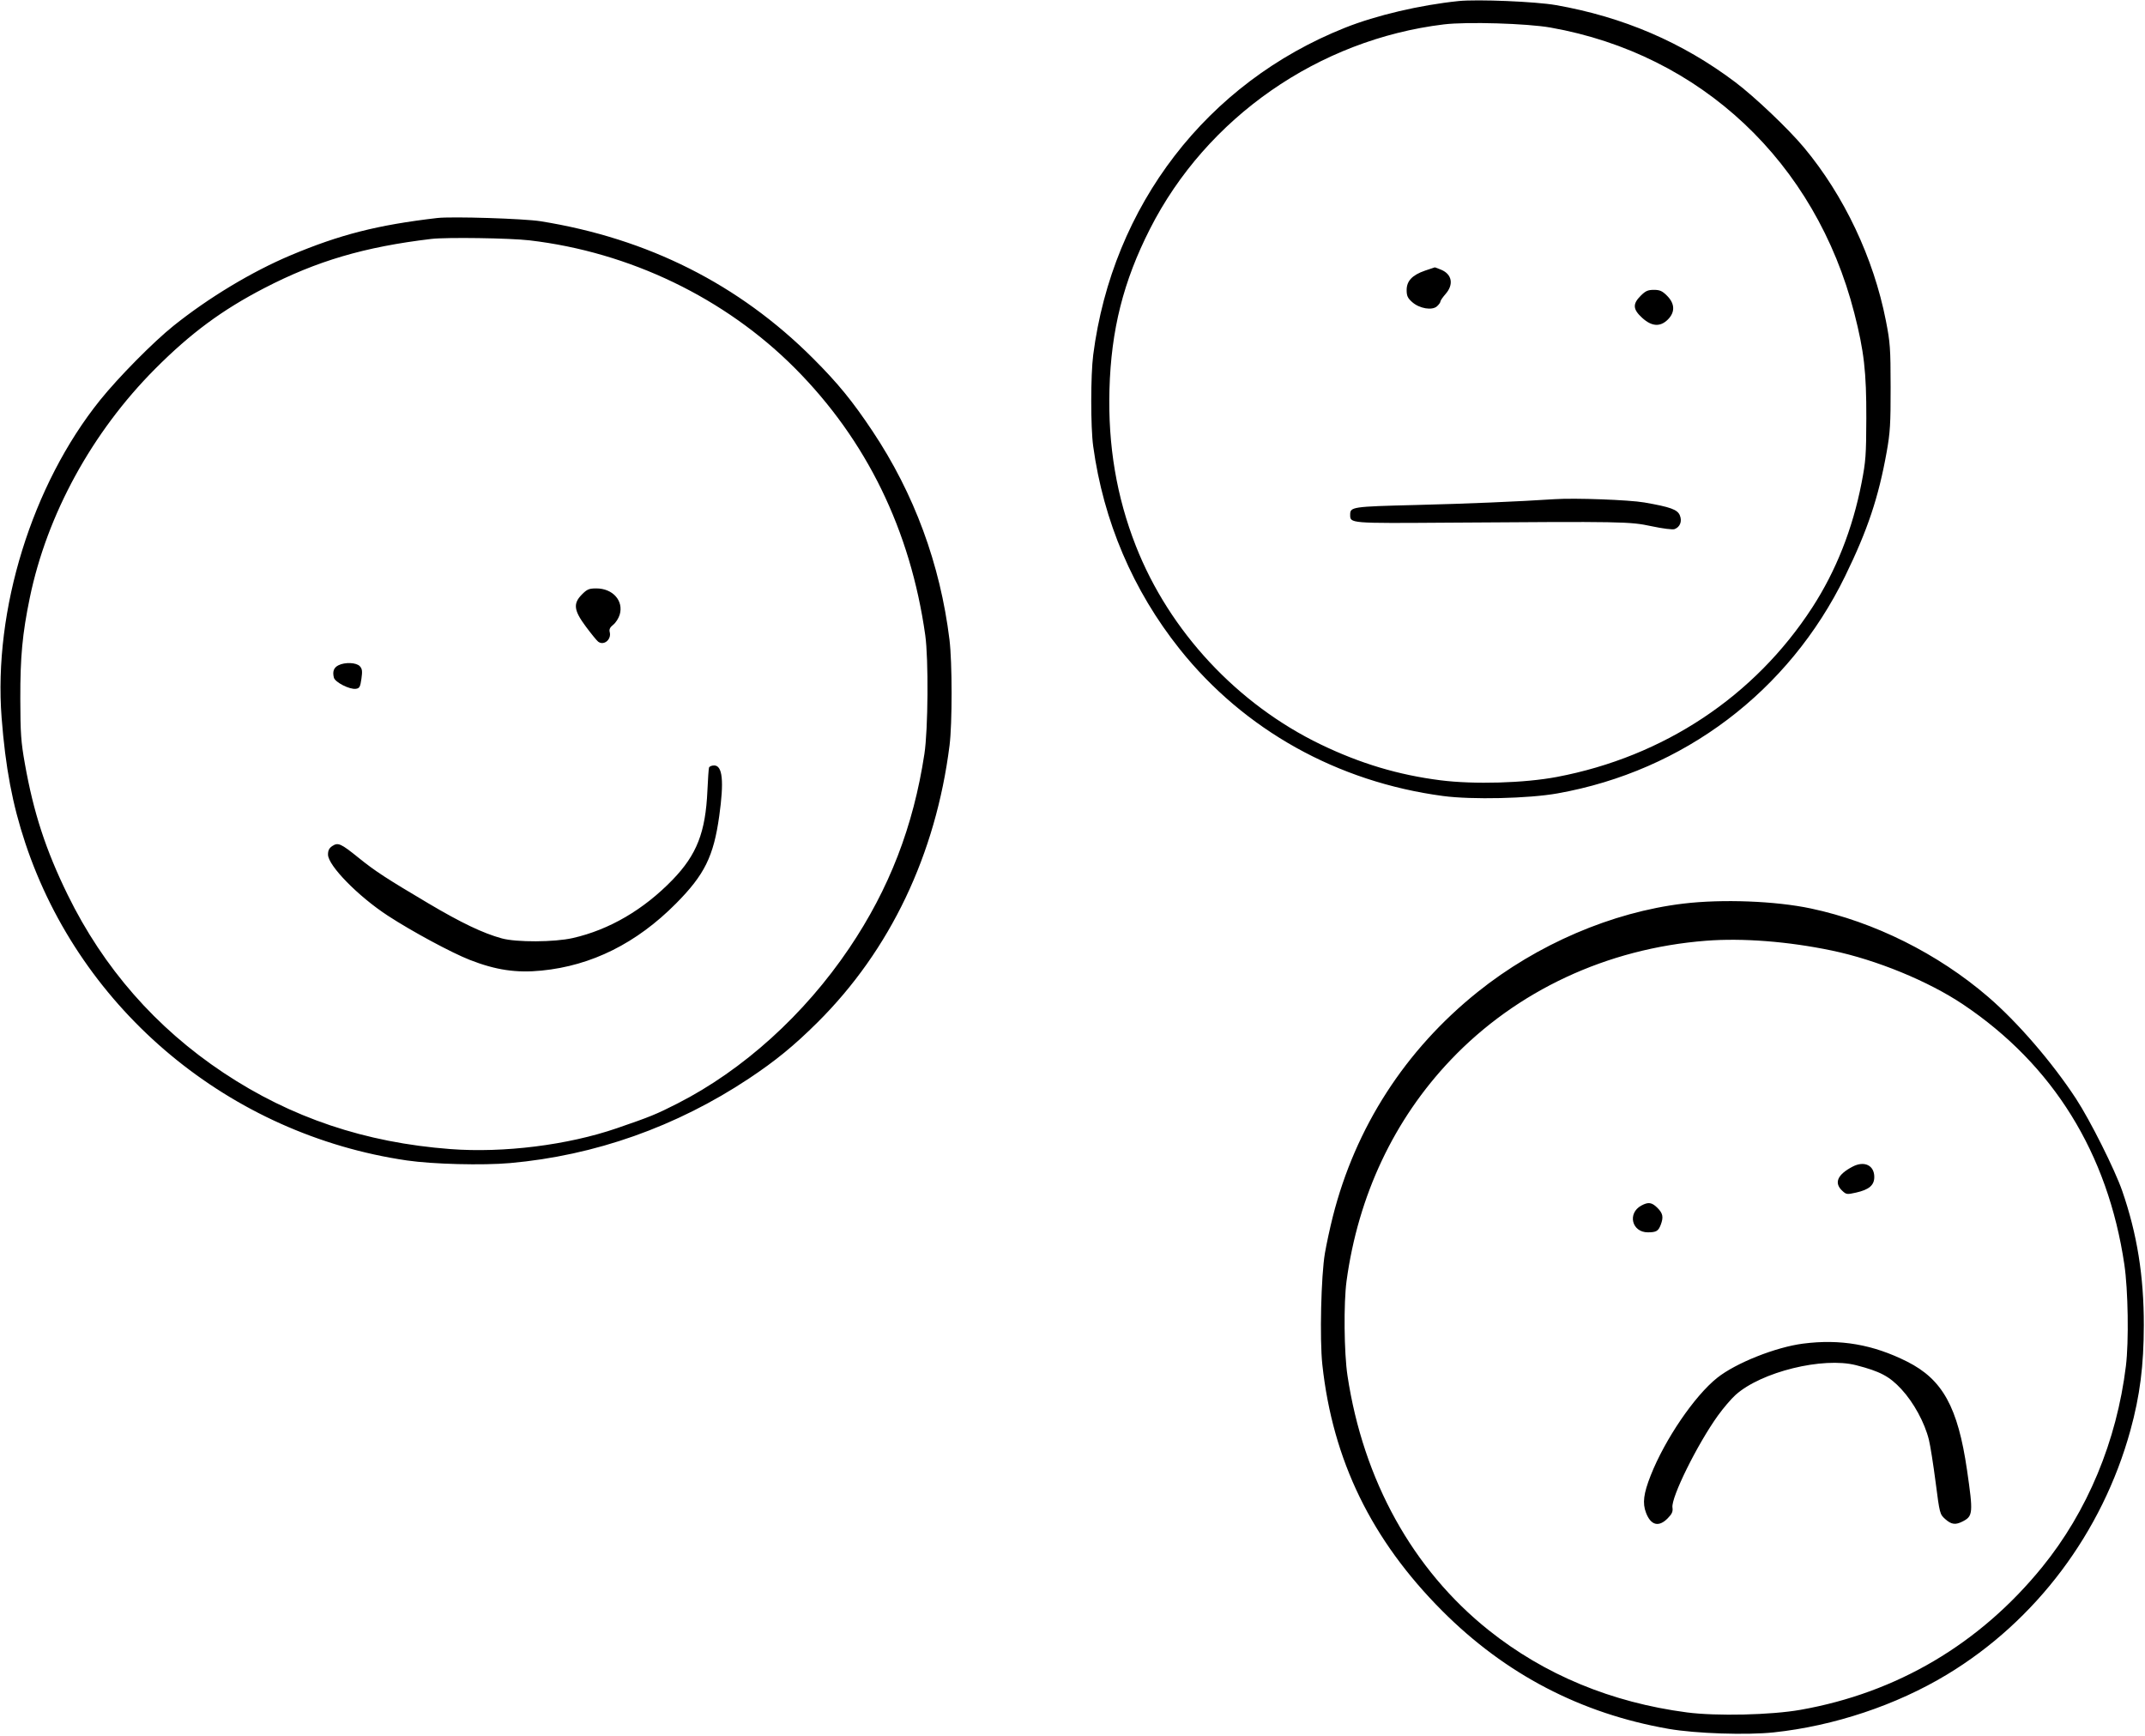 <svg height="500" viewBox="0 0 618 500" width="618" xmlns="http://www.w3.org/2000/svg"><path d="m420.25.304c-11.107 1.138-23.752 4.109-32.75 7.693-39.791 15.852-66.989 51.194-72.534 94.252-.749 5.816-.755 20.796-.011 26.25 2.952 21.631 11.472 41.613 24.944 58.5 18.561 23.268 45.422 38.248 75.851 42.301 8.352 1.113 24.622.742 33-.751 36.321-6.474 66.623-29.355 82.838-62.55 6.497-13.3 9.642-22.699 11.991-35.834.995-5.564 1.145-8.045 1.132-18.666-.015-11.239-.128-12.817-1.365-19.119-3.553-18.096-12.033-36.018-23.606-49.894-4.472-5.362-14.168-14.579-19.805-18.828-15.199-11.456-32.298-18.797-51.684-22.191-5.809-1.017-22.616-1.715-28-1.163m-4.25 6.721c-36.119 4.383-68.369 26.817-84.674 58.904-7.681 15.116-11.204 29.085-11.68 46.321-.445 16.09 2.058 30.898 7.614 45.036 9.656 24.578 29.265 45.615 53.313 57.194 11.389 5.484 22.354 8.761 34.427 10.293 9.718 1.232 24.181.816 33.575-.966 30.768-5.836 56.95-23.209 73.559-48.807 6.84-10.542 11.617-22.613 14.2-35.88 1.208-6.205 1.341-8.007 1.372-18.619.036-13.34-.648-19.328-3.459-30.297-11.146-43.487-44.234-74.596-87.497-82.26-6.79-1.203-24.134-1.72-30.75-.918m-290 55.773c-17.201 2.002-28.107 4.779-42.35 10.783-11.091 4.675-23.523 12.162-33.65 20.267-5.823 4.66-15.903 14.861-21.191 21.443-19.582 24.381-30.742 60.389-28.345 91.459 1.108 14.354 3.111 24.954 6.831 36.135 16.081 48.34 58.904 83.945 109.932 91.403 7.449 1.089 21.866 1.456 29.731.756 24.441-2.171 47.915-10.476 68.791-24.337 7.666-5.09 13.05-9.496 19.794-16.198 20.929-20.802 34.051-48.322 38.029-79.758.8-6.325.789-23.938-.019-30.5-2.68-21.761-10.152-42.014-22.135-59.999-5.799-8.705-9.98-13.822-17.163-21.008-21.347-21.354-47.58-34.556-78.505-39.511-4.776-.765-25.587-1.418-29.75-.933m-1.75 6.029c-19.216 2.285-32.993 6.341-48.093 14.159-12.165 6.298-21.21 12.984-31.422 23.227-18.212 18.267-31.207 41.998-36.163 66.037-2.123 10.297-2.749 16.98-2.722 29 .025 10.066.188 12.404 1.315 18.75 2.503 14.102 6.013 24.852 12.326 37.75 10.314 21.071 25.424 38.325 44.909 51.28 19.479 12.951 40.8 20.122 65.349 21.98 15.384 1.163 33.816-1.143 47.959-6 9.618-3.304 11.398-4.029 17.471-7.123 18.927-9.643 36.559-25.585 49.496-44.751 11.521-17.069 18.481-35.056 21.66-55.982 1.062-6.984 1.206-27.314.244-34.153-4.258-30.247-16.918-56.205-37.499-76.886-20.162-20.259-47.632-33.497-76.521-36.877-5.671-.663-23.951-.927-28.311-.409m286.32 9.13c-3.687 1.273-5.297 2.973-5.297 5.593 0 1.671.293 2.313 1.582 3.465 2.095 1.872 5.754 2.493 7.165 1.216.539-.487.981-1.103.981-1.369s.675-1.25 1.5-2.19c2.385-2.717 1.847-5.662-1.274-6.966-.931-.389-1.758-.7-1.835-.691s-1.347.432-2.821.942m62.13 7.242c-2.369 2.369-2.268 3.897.425 6.358 2.76 2.522 5.213 2.682 7.413.48 2.114-2.114 2.027-4.572-.238-6.838-1.393-1.393-2.079-1.7-3.8-1.7s-2.406.306-3.8 1.7m-24.7 58.59c-10.88.712-25.262 1.315-40.143 1.685-18.288.454-18.857.537-18.857 2.775 0 2.542-.348 2.514 28.452 2.311 50.32-.356 52.054-.325 58.405 1.029 3.17.676 6.035 1.038 6.593.832 1.595-.59 2.239-2.26 1.53-3.97-.692-1.671-2.696-2.397-10.229-3.708-4.349-.756-19.935-1.333-25.75-.953m-280.3 27.41c-2.64 2.64-2.41 4.601 1.091 9.303 1.536 2.061 3.121 4.005 3.523 4.319 1.633 1.278 3.913-.592 3.349-2.747-.205-.784.077-1.371 1.014-2.108.714-.561 1.55-1.863 1.859-2.893 1.194-3.987-1.98-7.569-6.712-7.572-2.092-.001-2.658.231-4.125 1.698m-70.195 20.445c-1.347.681-1.755 1.788-1.312 3.553.337 1.339 4.545 3.478 6.343 3.224 1.044-.148 1.256-.531 1.591-2.874.315-2.2.232-2.874-.448-3.625-.986-1.089-4.278-1.237-6.175-.277m106.769 29.48c-.107.344-.314 3.325-.461 6.625-.532 11.996-3.051 18.453-10.01 25.656-8.351 8.643-18.271 14.436-28.803 16.819-5.316 1.202-16.198 1.25-20.434.09-5.406-1.482-11.653-4.462-21.174-10.104-12.134-7.19-15.315-9.265-20.038-13.079-5.141-4.151-5.944-4.515-7.583-3.441-.934.613-1.27 1.268-1.27 2.478 0 3.158 8.695 12.038 17.25 17.617 6.917 4.511 18.299 10.651 23.584 12.72 7.481 2.93 13.396 3.812 20.701 3.088 14.448-1.433 27.371-7.88 38.715-19.312 8.238-8.302 10.846-13.579 12.472-25.235 1.405-10.075.952-14.547-1.475-14.547-.703 0-1.365.281-1.472.625m280.726 39.172c-20.573 2.466-42.133 11.722-59.249 25.437-20.901 16.747-35.242 38.987-41.763 64.766-.8 3.163-1.82 7.888-2.267 10.5-1.111 6.504-1.534 24.823-.741 32.121 2.991 27.535 14.166 50.486 34.519 70.894 18.218 18.268 39.972 29.607 65.25 34.011 7.771 1.354 22.488 1.845 30.311 1.011 17.34-1.848 35.271-7.832 49.858-16.637 25.674-15.5 44.76-40.901 52.874-70.369 2.741-9.956 3.847-18.617 3.865-30.281.022-14.118-1.935-26.297-6.215-38.669-2.125-6.143-9.265-20.392-13.321-26.581-6.894-10.523-16.828-22.03-25.326-29.341-14.47-12.447-32.783-21.579-51.044-25.455-10.21-2.166-25.527-2.753-36.752-1.407m6.5 10.7c-28.506 2.224-54.556 14.381-73.52 34.311-16.348 17.181-26.663 39.062-30.024 63.693-.861 6.309-.722 20.723.263 27.25 4.554 30.187 18.808 55.889 40.676 73.347 16.064 12.823 35.38 20.837 57.106 23.689 8.511 1.117 24.233.76 32.75-.745 27.787-4.908 51.611-18.974 69.606-41.097 13.046-16.038 21.491-36.31 24.139-57.944.87-7.107.643-21.869-.45-29.25-4.75-32.072-20.54-57.531-46.458-74.907-10.008-6.71-24.955-12.844-37.837-15.527-12.584-2.622-25.699-3.641-36.25-2.818m42.25 65.072c-4.372 2.289-5.406 4.672-3.006 6.926 1.182 1.111 1.378 1.138 3.97.558 3.789-.848 5.287-2.126 5.287-4.511 0-3.365-2.882-4.736-6.25-2.973m-60.862 11.211c-4.098 2.224-2.745 7.731 1.895 7.713 2.403-.01 3.002-.361 3.687-2.16.843-2.217.635-3.305-.93-4.871-1.627-1.626-2.638-1.774-4.651-.682m46.59 39.77c-7.922 1.025-19.387 5.593-24.744 9.861-6.521 5.193-15.052 17.715-19.153 28.112-2.068 5.245-2.41 7.97-1.347 10.755 1.387 3.632 3.672 4.218 6.242 1.599 1.257-1.281 1.548-1.942 1.373-3.125-.423-2.871 7.152-18.193 13.072-26.439 1.556-2.167 3.861-4.867 5.125-6 7.383-6.625 25.166-11.002 34.724-8.544 6.91 1.776 9.611 3.207 13.034 6.904 3.562 3.846 6.707 9.626 7.934 14.58.408 1.65 1.278 7.146 1.932 12.215 1.173 9.089 1.21 9.233 2.767 10.625 1.784 1.593 2.962 1.746 5.072.655 2.928-1.514 3.003-2.437 1.214-14.744-2.644-18.181-7.038-26.136-17.281-31.28-9.816-4.93-19.247-6.558-29.965-5.171" fill-rule="evenodd"/></svg>